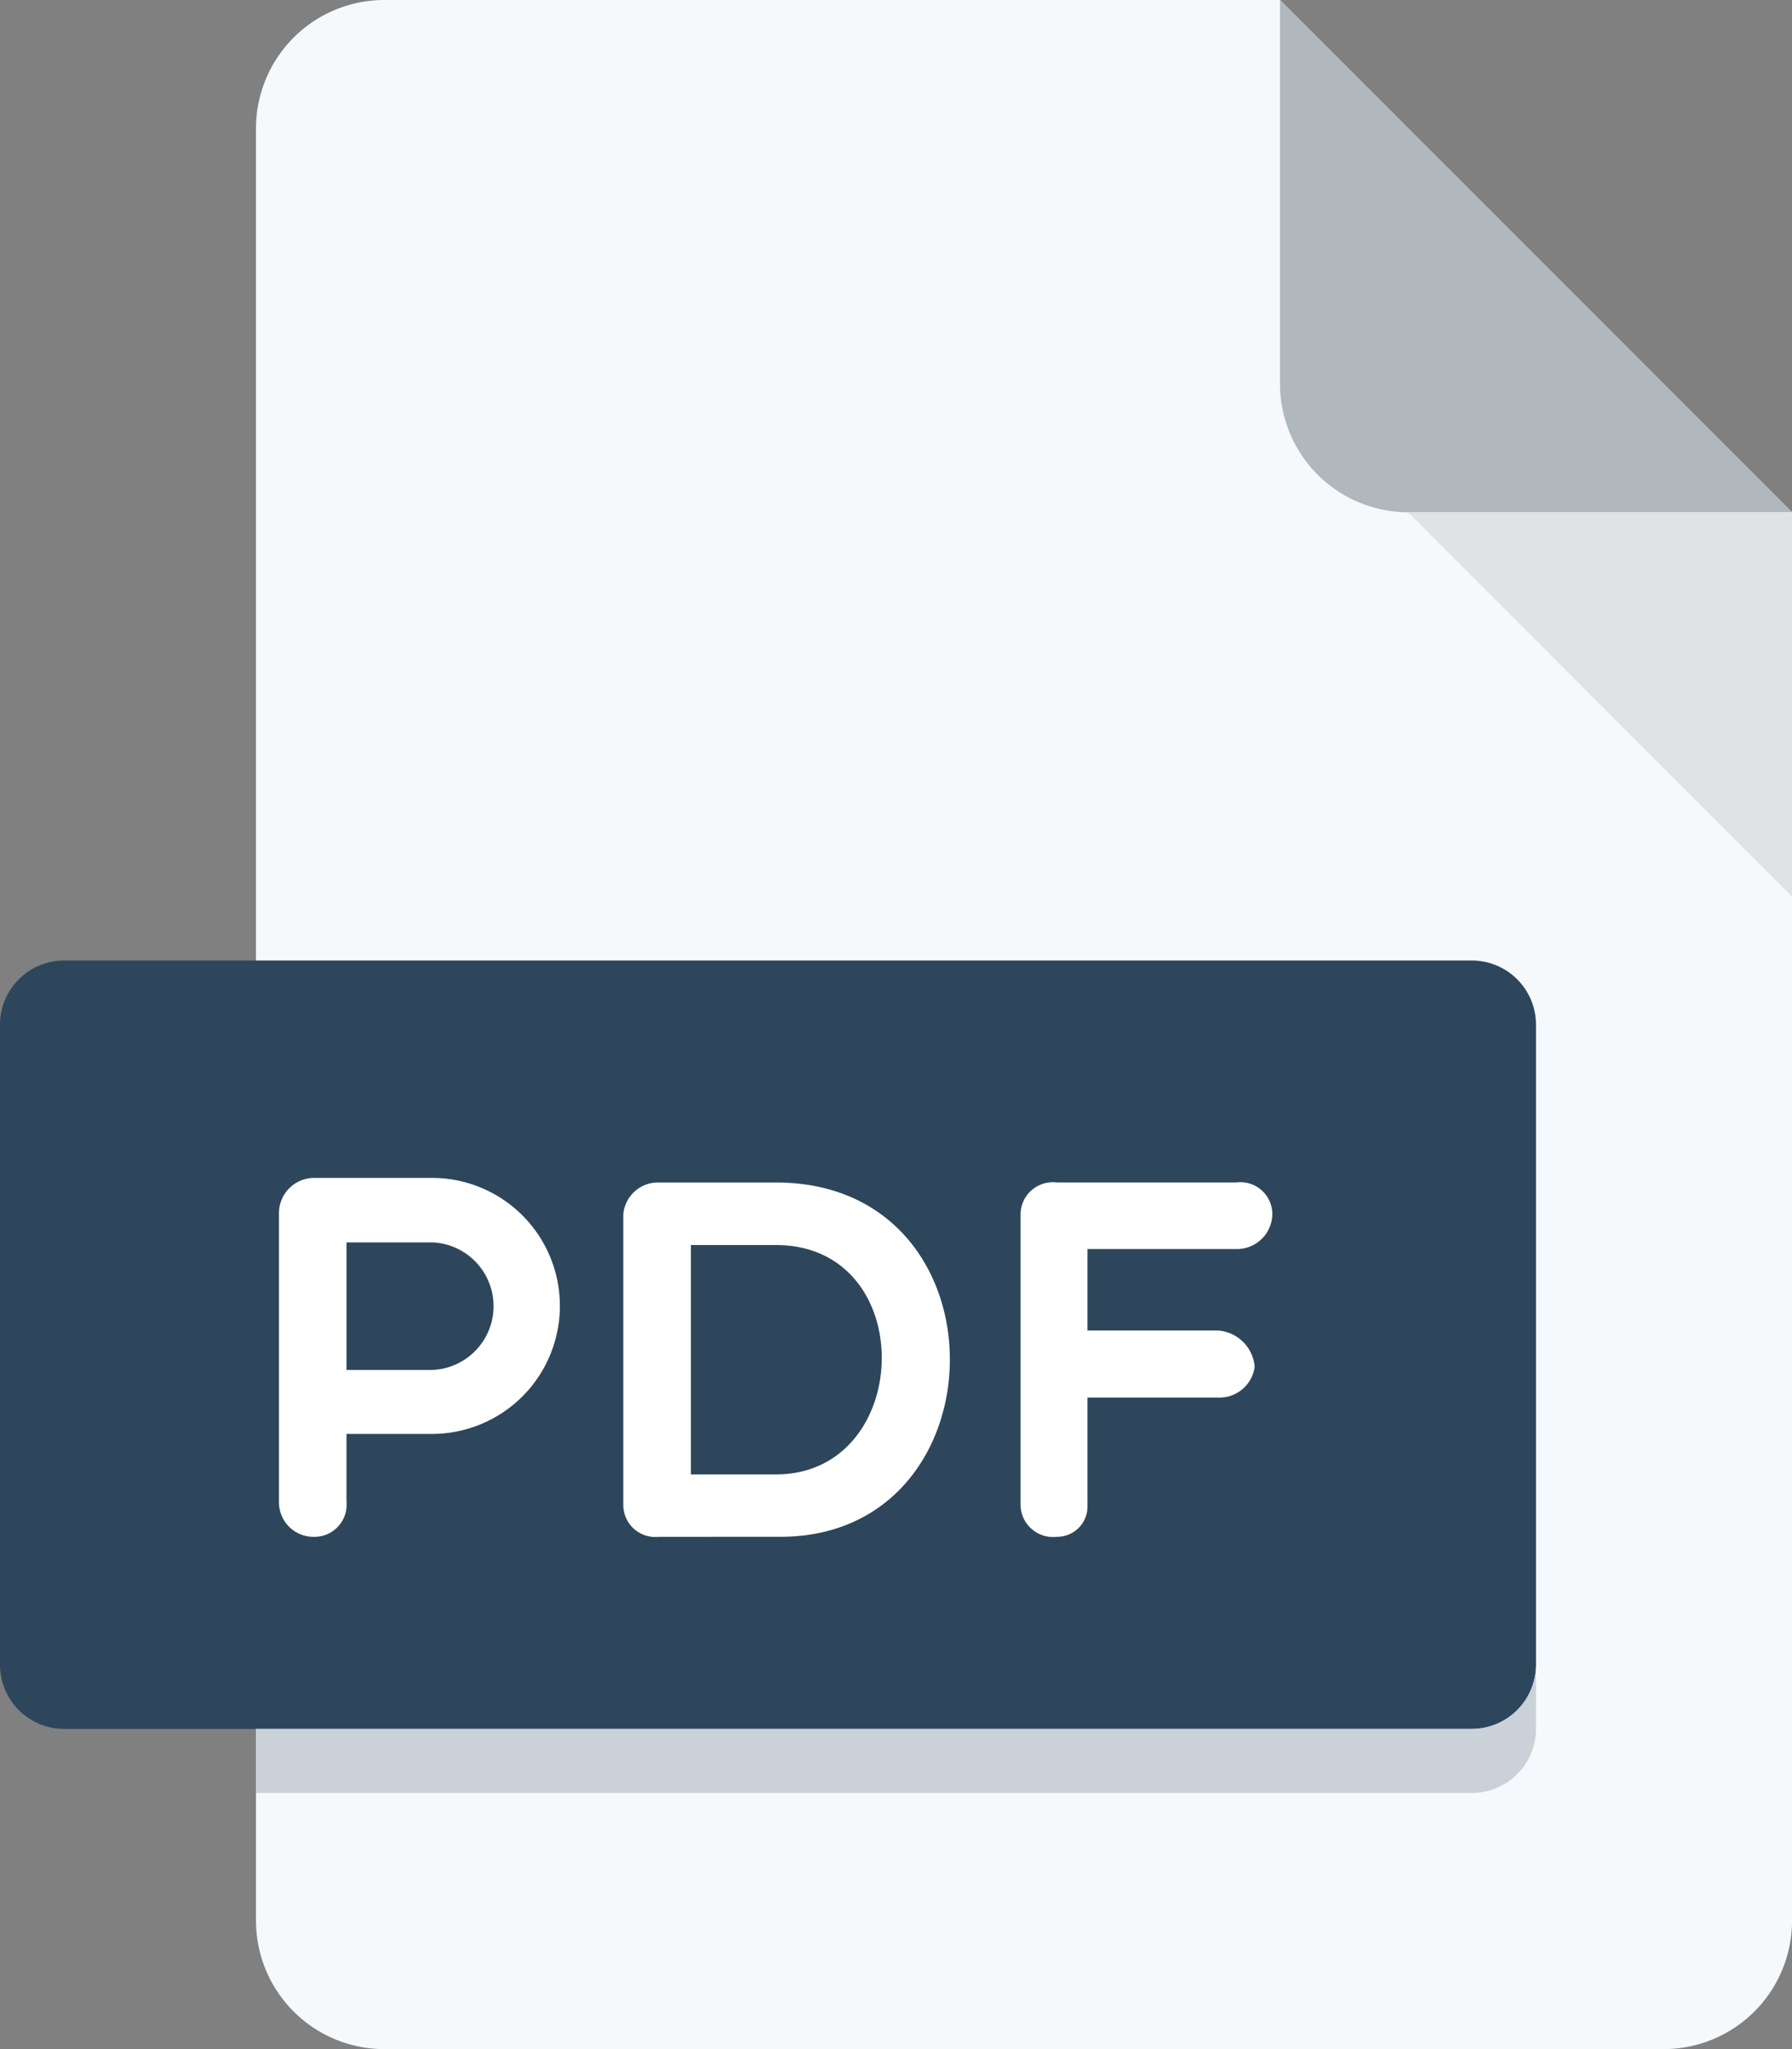 <svg xmlns="http://www.w3.org/2000/svg" width="48.125" height="55" viewBox="0 0 48.125 55">
  <rect x="0" y="0" width="48.125" height="55" fill="#808080" stroke="none"/>
  <g id="pdf" transform="translate(0)">
    <path id="Path_73" data-name="Path 73" d="M99.438,0A3.448,3.448,0,0,0,96,3.438V51.563A3.448,3.448,0,0,0,99.438,55h34.375a3.448,3.448,0,0,0,3.438-3.437V13.75L123.5,0Z" transform="translate(-89.125)" fill="#f6f9fc"/>
    <path id="Path_74" data-name="Path 74" d="M355.438,13.75H365.75L352,0V10.313A3.448,3.448,0,0,0,355.438,13.75Z" transform="translate(-317.625)" fill="#b0b7bd"/>
    <path id="Path_75" data-name="Path 75" d="M394.313,138.313,384,128h10.313Z" transform="translate(-346.188 -114.25)" fill="#e1e2e3"/>
    <path id="Path_76" data-name="Path 76" d="M73.25,258.906a1.724,1.724,0,0,1-1.719,1.719H33.719A1.724,1.724,0,0,1,32,258.906V241.719A1.724,1.724,0,0,1,33.719,240H71.531a1.724,1.724,0,0,1,1.719,1.719Z" transform="translate(-32 -214.219)" fill="#2d465b"/>
    <g id="Group_42" data-name="Group 42" transform="translate(7.492 31.616)">
      <path id="Path_77" data-name="Path 77" d="M101.744,295.269a.946.946,0,0,1,.933-.949h3.175a3.436,3.436,0,0,1,0,6.872h-2.295v1.815a.863.863,0,0,1-.88.947.926.926,0,0,1-.933-.947Zm1.813.782v3.424h2.295a1.713,1.713,0,0,0,0-3.424Z" transform="translate(-101.744 -294.32)" fill="#fff"/>
      <path id="Path_78" data-name="Path 78" d="M188.773,304.982a.86.86,0,0,1-.949-.851v-7.807a.935.935,0,0,1,.949-.853h3.147c6.28,0,6.143,9.51.124,9.51Zm.866-7.832v6.157h2.281c3.711,0,3.876-6.157,0-6.157Z" transform="translate(-178.577 -295.348)" fill="#fff"/>
      <path id="Path_79" data-name="Path 79" d="M288.934,297.245v2.185h3.5a1.063,1.063,0,0,1,.99.975.955.955,0,0,1-.99.825h-3.5v2.886a.814.814,0,0,1-.823.851.873.873,0,0,1-.975-.851v-7.807a.869.869,0,0,1,.975-.853h4.825a.857.857,0,0,1,.962.853.95.95,0,0,1-.962.935h-4Z" transform="translate(-267.221 -295.334)" fill="#fff"/>
    </g>
    <path id="Path_80" data-name="Path 80" d="M128.656,417.719H96v1.719h32.656a1.724,1.724,0,0,0,1.719-1.719V416A1.724,1.724,0,0,1,128.656,417.719Z" transform="translate(-89.125 -371.313)" fill="#cad1d8"/>
  </g>
</svg>